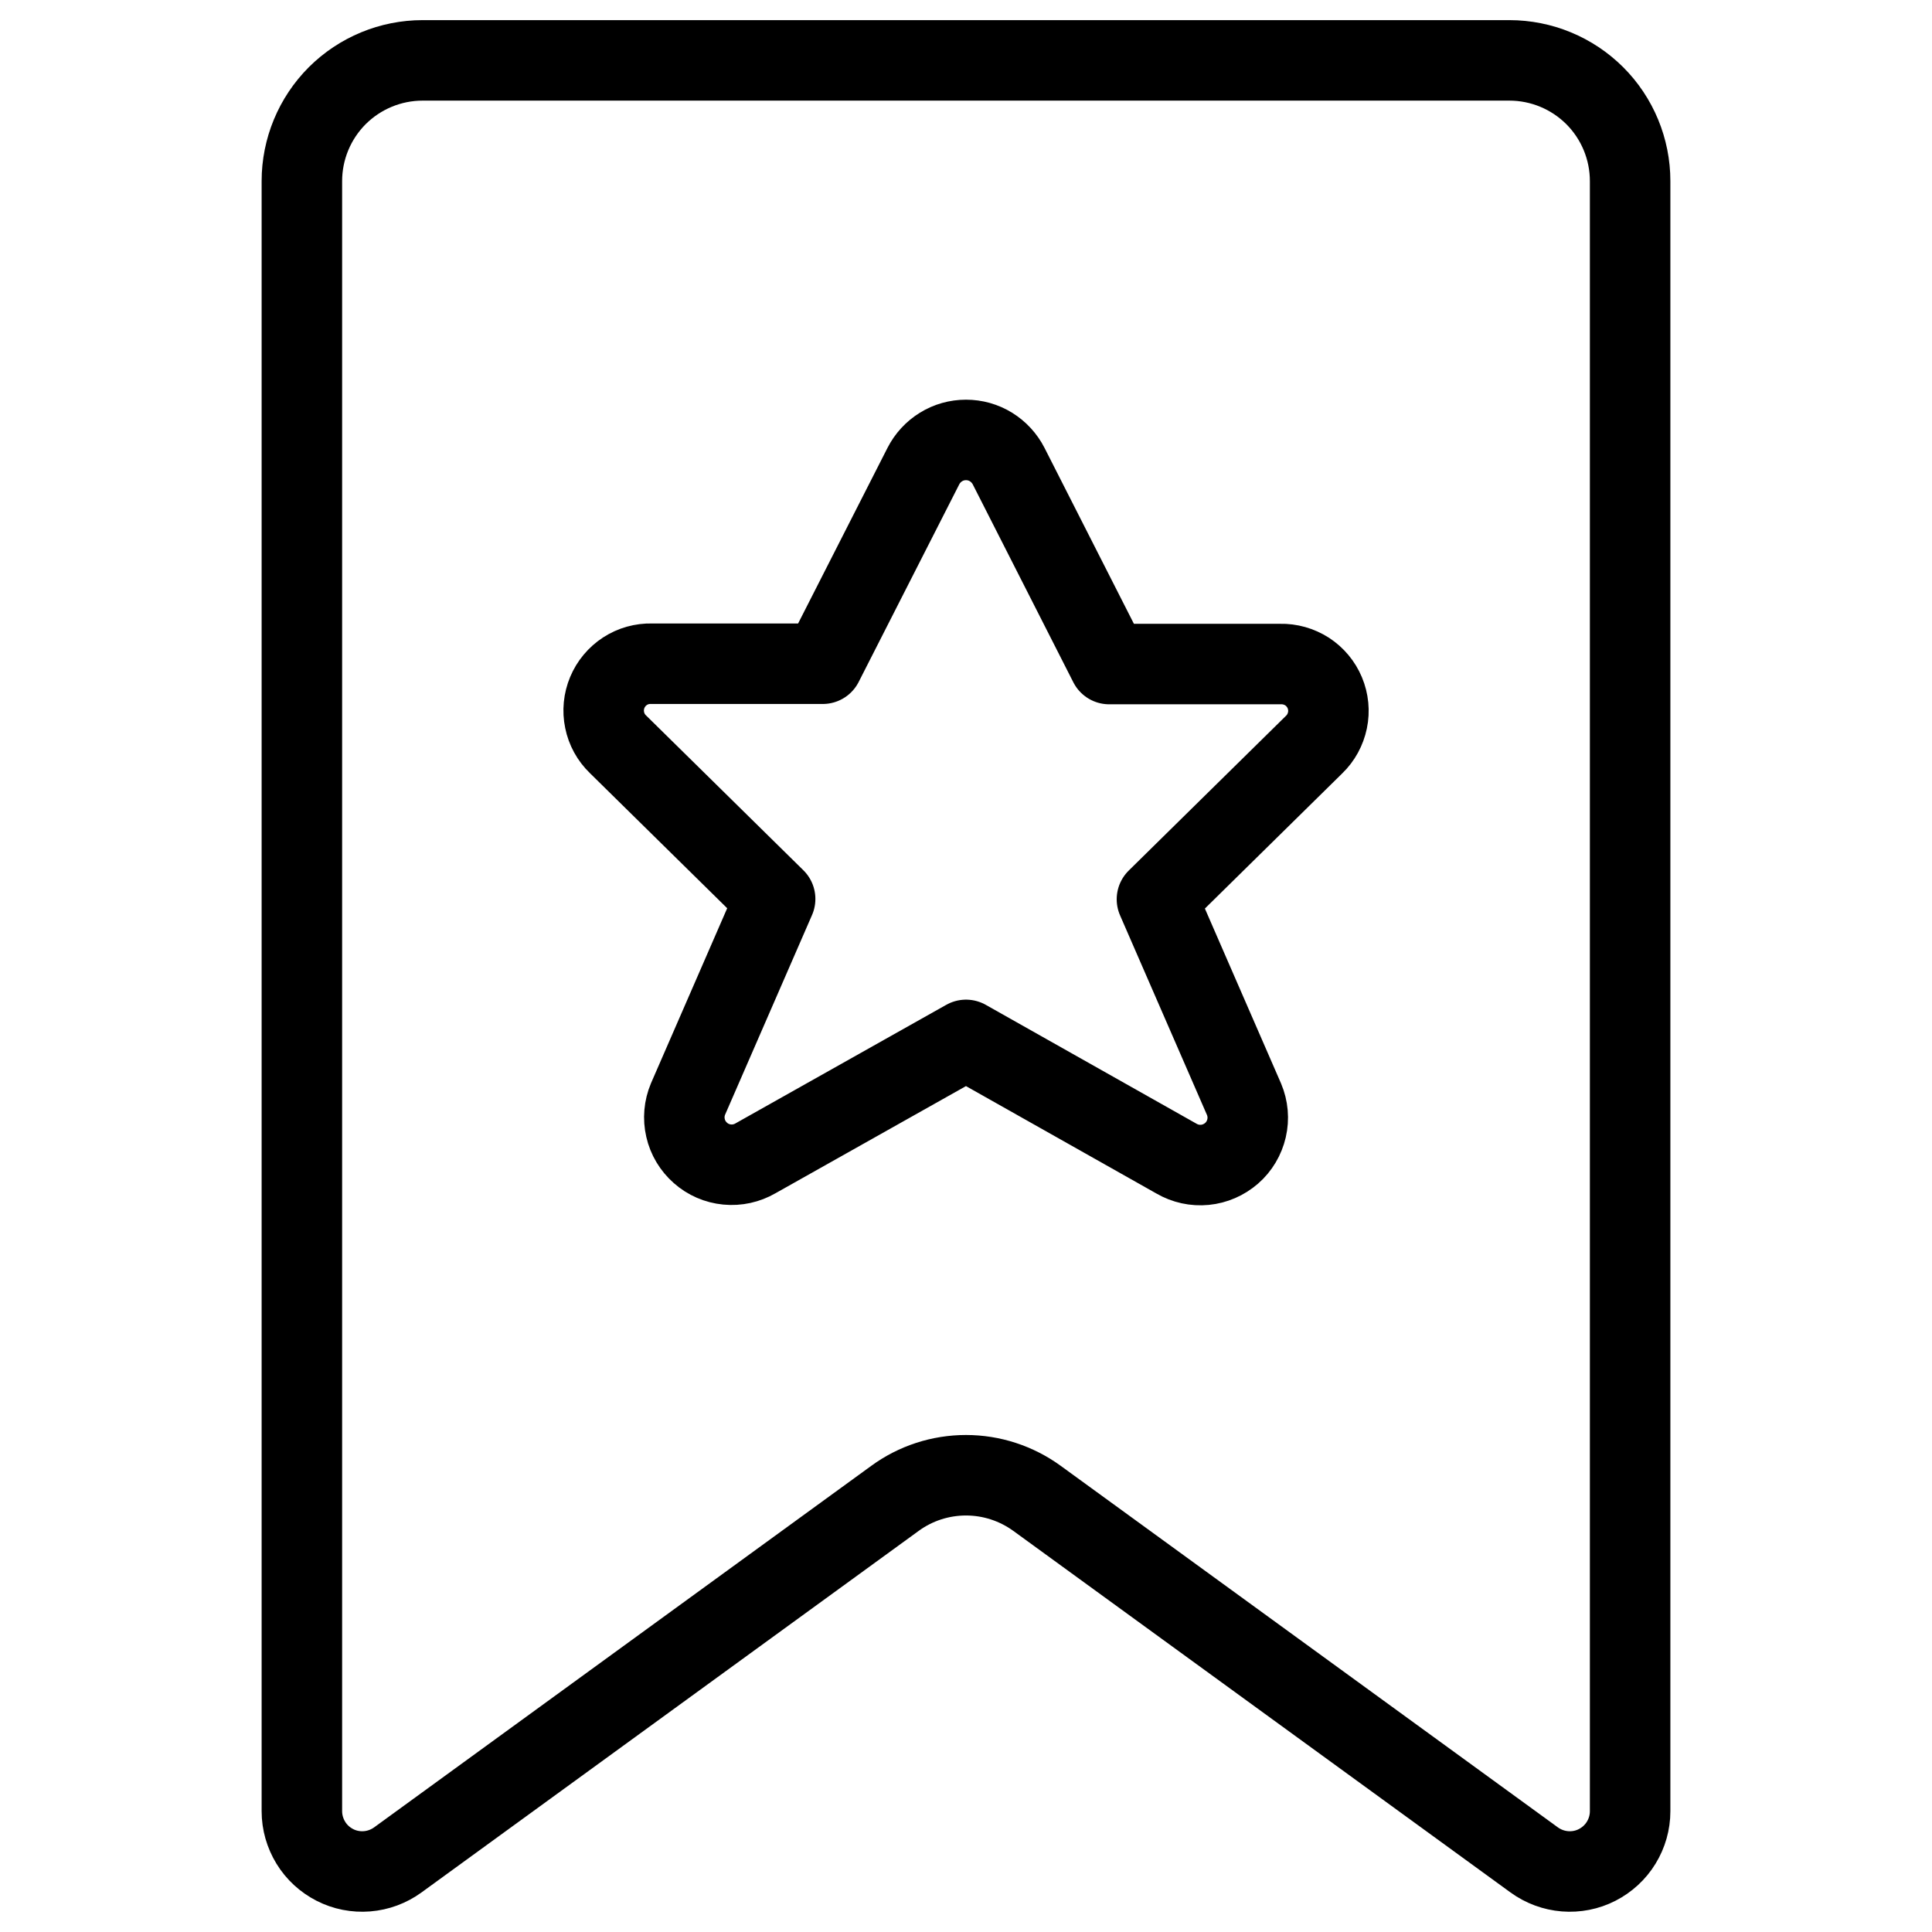 <svg xmlns="http://www.w3.org/2000/svg" fill="none" viewBox="0 0 24 24" id="Rating-Star-Ribbon--Streamline-Ultimate">
  <desc>
    Rating Star Ribbon Streamline Icon: https://streamlinehq.com
  </desc>
  <path stroke="#000000" stroke-linecap="round" stroke-linejoin="round" d="m19.059 23.105 -6.177 -4.492c-0.256 -0.186 -0.565 -0.287 -0.882 -0.287 -0.317 0 -0.626 0.1 -0.882 0.287l-6.177 4.492c-0.112 0.081 -0.244 0.13 -0.382 0.141 -0.138 0.011 -0.276 -0.016 -0.399 -0.079 -0.123 -0.063 -0.227 -0.158 -0.299 -0.276 -0.072 -0.118 -0.111 -0.253 -0.111 -0.391V2.25c0 -0.398 0.158 -0.779 0.439 -1.061C4.471 0.908 4.852 0.75 5.25 0.75h13.5c0.398 0 0.779 0.158 1.061 0.439 0.281 0.281 0.439 0.663 0.439 1.061V22.5c-0 0.138 -0.039 0.274 -0.111 0.391 -0.072 0.118 -0.176 0.213 -0.299 0.276 -0.123 0.063 -0.261 0.09 -0.399 0.079 -0.138 -0.011 -0.27 -0.06 -0.382 -0.141Z" stroke-width="1"></path>
  <path stroke="#000000" stroke-linecap="round" stroke-linejoin="round" d="m12.53 5.791 1.249 2.458h2.127c0.117 -0.003 0.232 0.03 0.331 0.093 0.098 0.064 0.175 0.156 0.22 0.264 0.045 0.108 0.057 0.227 0.033 0.342 -0.024 0.115 -0.081 0.22 -0.165 0.301l-1.953 1.922 1.082 2.485c0.048 0.114 0.059 0.24 0.031 0.36 -0.028 0.12 -0.092 0.229 -0.185 0.31 -0.093 0.081 -0.209 0.132 -0.332 0.144 -0.123 0.012 -0.246 -0.015 -0.353 -0.077L12 12.918l-2.615 1.471c-0.107 0.062 -0.23 0.089 -0.353 0.077 -0.123 -0.012 -0.239 -0.062 -0.331 -0.144 -0.093 -0.082 -0.158 -0.19 -0.185 -0.31 -0.028 -0.12 -0.017 -0.246 0.031 -0.36l1.082 -2.485 -1.953 -1.922c-0.084 -0.081 -0.142 -0.186 -0.165 -0.301 -0.024 -0.115 -0.012 -0.234 0.033 -0.342 0.045 -0.108 0.122 -0.2 0.22 -0.264 0.098 -0.064 0.214 -0.096 0.331 -0.093H10.221l1.249 -2.454c0.05 -0.098 0.125 -0.18 0.219 -0.238 0.093 -0.058 0.201 -0.088 0.311 -0.088 0.11 0 0.217 0.03 0.311 0.088 0.093 0.058 0.169 0.14 0.219 0.238Z" stroke-width="1"></path>
</svg>